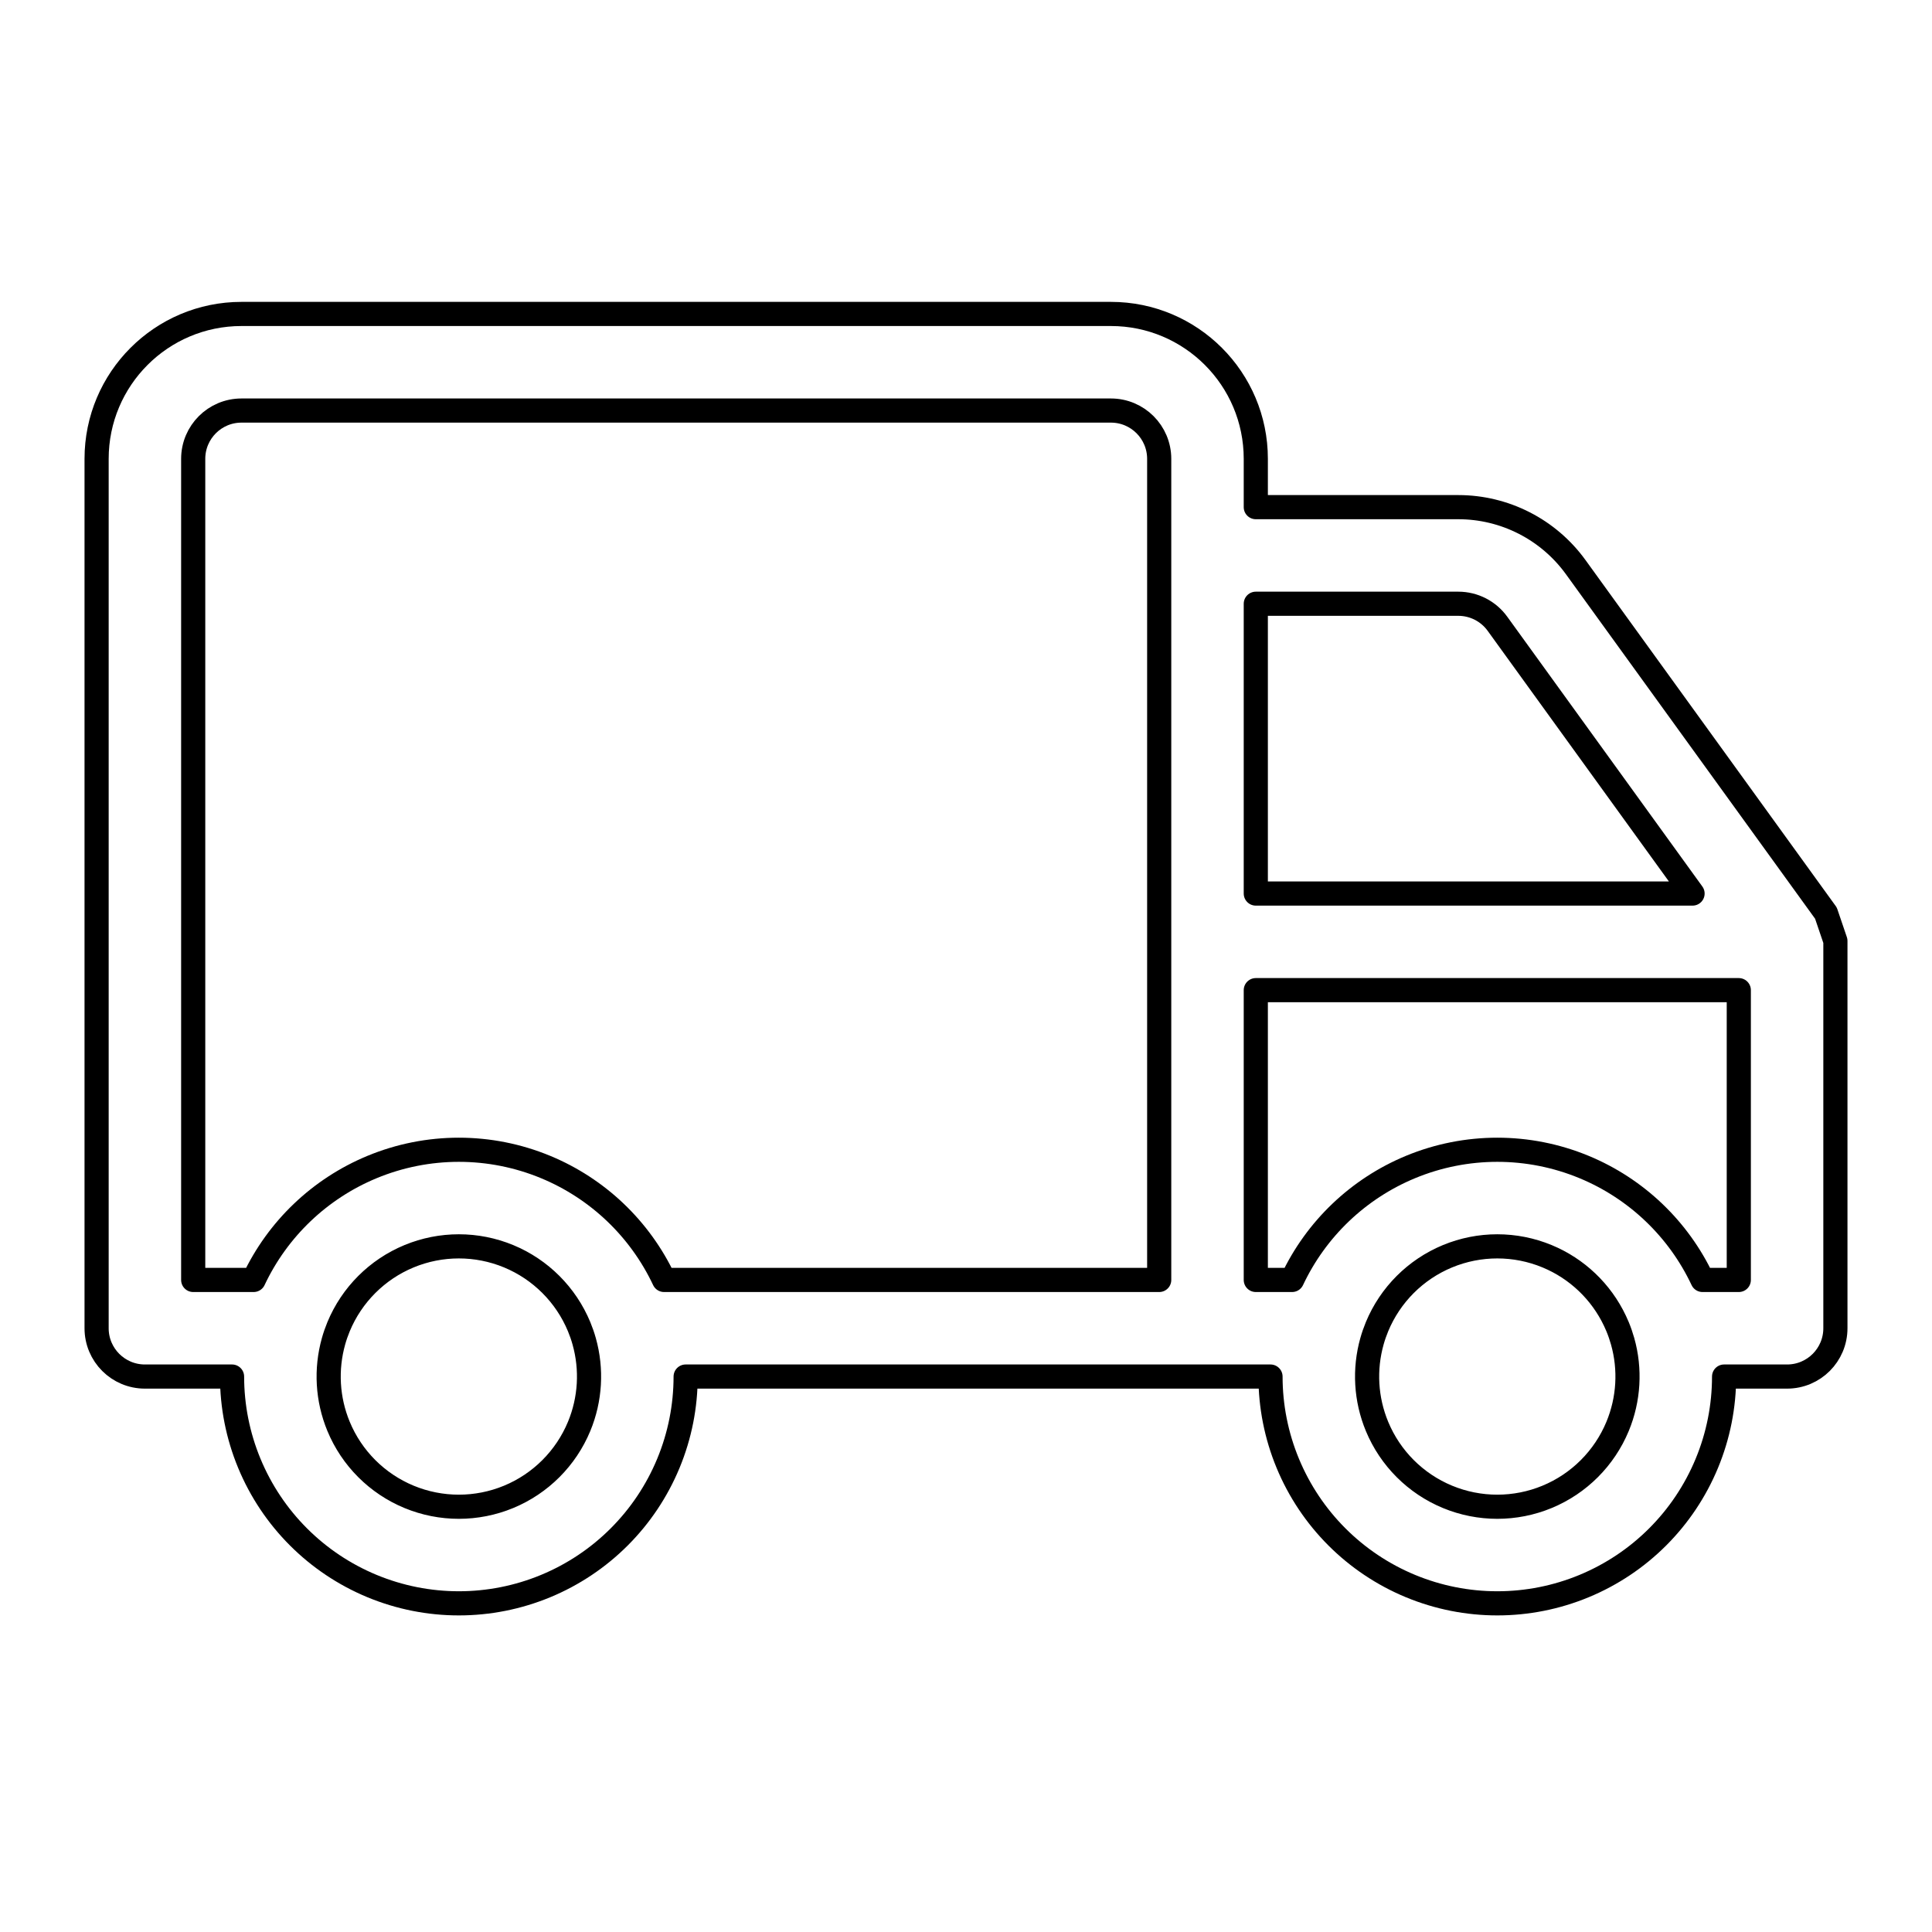 <svg viewBox="0 0 80 80" fill="none">
  <path fill-rule="evenodd" clip-rule="evenodd" d="M10.324 60.594C9.847 59.443 9.609 58.222 9.609 57H6C4.895 57 4 56.105 4 55V19C4 15.686 6.686 13 10 13H46C49.314 13 52 15.686 52 19V21H60.385C62.31 21 64.118 21.924 65.247 23.484L75.608 37.81L76 38.963L76 55C76 56.105 75.105 57 74 57H71.391C71.391 58.222 71.153 59.443 70.676 60.594C69.723 62.895 67.895 64.723 65.594 65.676C63.293 66.629 60.707 66.629 58.406 65.676C56.105 64.723 54.277 62.895 53.324 60.594C52.847 59.443 52.609 58.222 52.609 57H28.391C28.391 58.222 28.153 59.443 27.676 60.594C26.723 62.895 24.895 64.723 22.594 65.676C20.293 66.629 17.707 66.629 15.406 65.676C13.105 64.723 11.277 62.895 10.324 60.594ZM10 17C8.895 17 8 17.895 8 19V53H10.503C11.496 50.89 13.242 49.22 15.406 48.324C17.707 47.371 20.293 47.371 22.594 48.324C24.758 49.22 26.503 50.89 27.497 53H48V19C48 17.895 47.105 17 46 17H10ZM23.981 54.937C24.063 55.135 24.133 55.337 24.19 55.541C24.515 56.699 24.446 57.94 23.981 59.063C23.433 60.384 22.384 61.434 21.063 61.981C19.742 62.528 18.258 62.528 16.937 61.981C15.616 61.434 14.566 60.384 14.019 59.063C13.554 57.94 13.485 56.7 13.81 55.541C13.867 55.337 13.937 55.135 14.019 54.937C14.566 53.616 15.616 52.566 16.937 52.019C18.258 51.472 19.742 51.472 21.063 52.019C22.384 52.566 23.433 53.616 23.981 54.937ZM66.201 31.629L65.43 30.563L62.006 25.828C61.63 25.308 61.027 25 60.385 25H57.617H57.344H52V37H70.085L66.201 31.629ZM52 53V41H72V53H70.497C69.504 50.89 67.758 49.22 65.594 48.324C63.293 47.371 60.707 47.371 58.406 48.324C56.242 49.22 54.496 50.89 53.503 53H52ZM56.81 55.541C56.484 56.7 56.554 57.94 57.019 59.063C57.566 60.384 58.616 61.434 59.937 61.981C61.258 62.528 62.742 62.528 64.063 61.981C65.384 61.434 66.433 60.384 66.981 59.063C67.446 57.94 67.516 56.699 67.19 55.541C67.132 55.337 67.063 55.135 66.981 54.937C66.947 54.854 66.91 54.773 66.872 54.693C66.301 53.487 65.302 52.532 64.063 52.019C62.742 51.472 61.258 51.472 59.937 52.019C58.616 52.566 57.566 53.616 57.019 54.937C56.937 55.135 56.867 55.337 56.81 55.541Z" stroke="currentColor" stroke-linecap="round" stroke-linejoin="round" />
</svg>